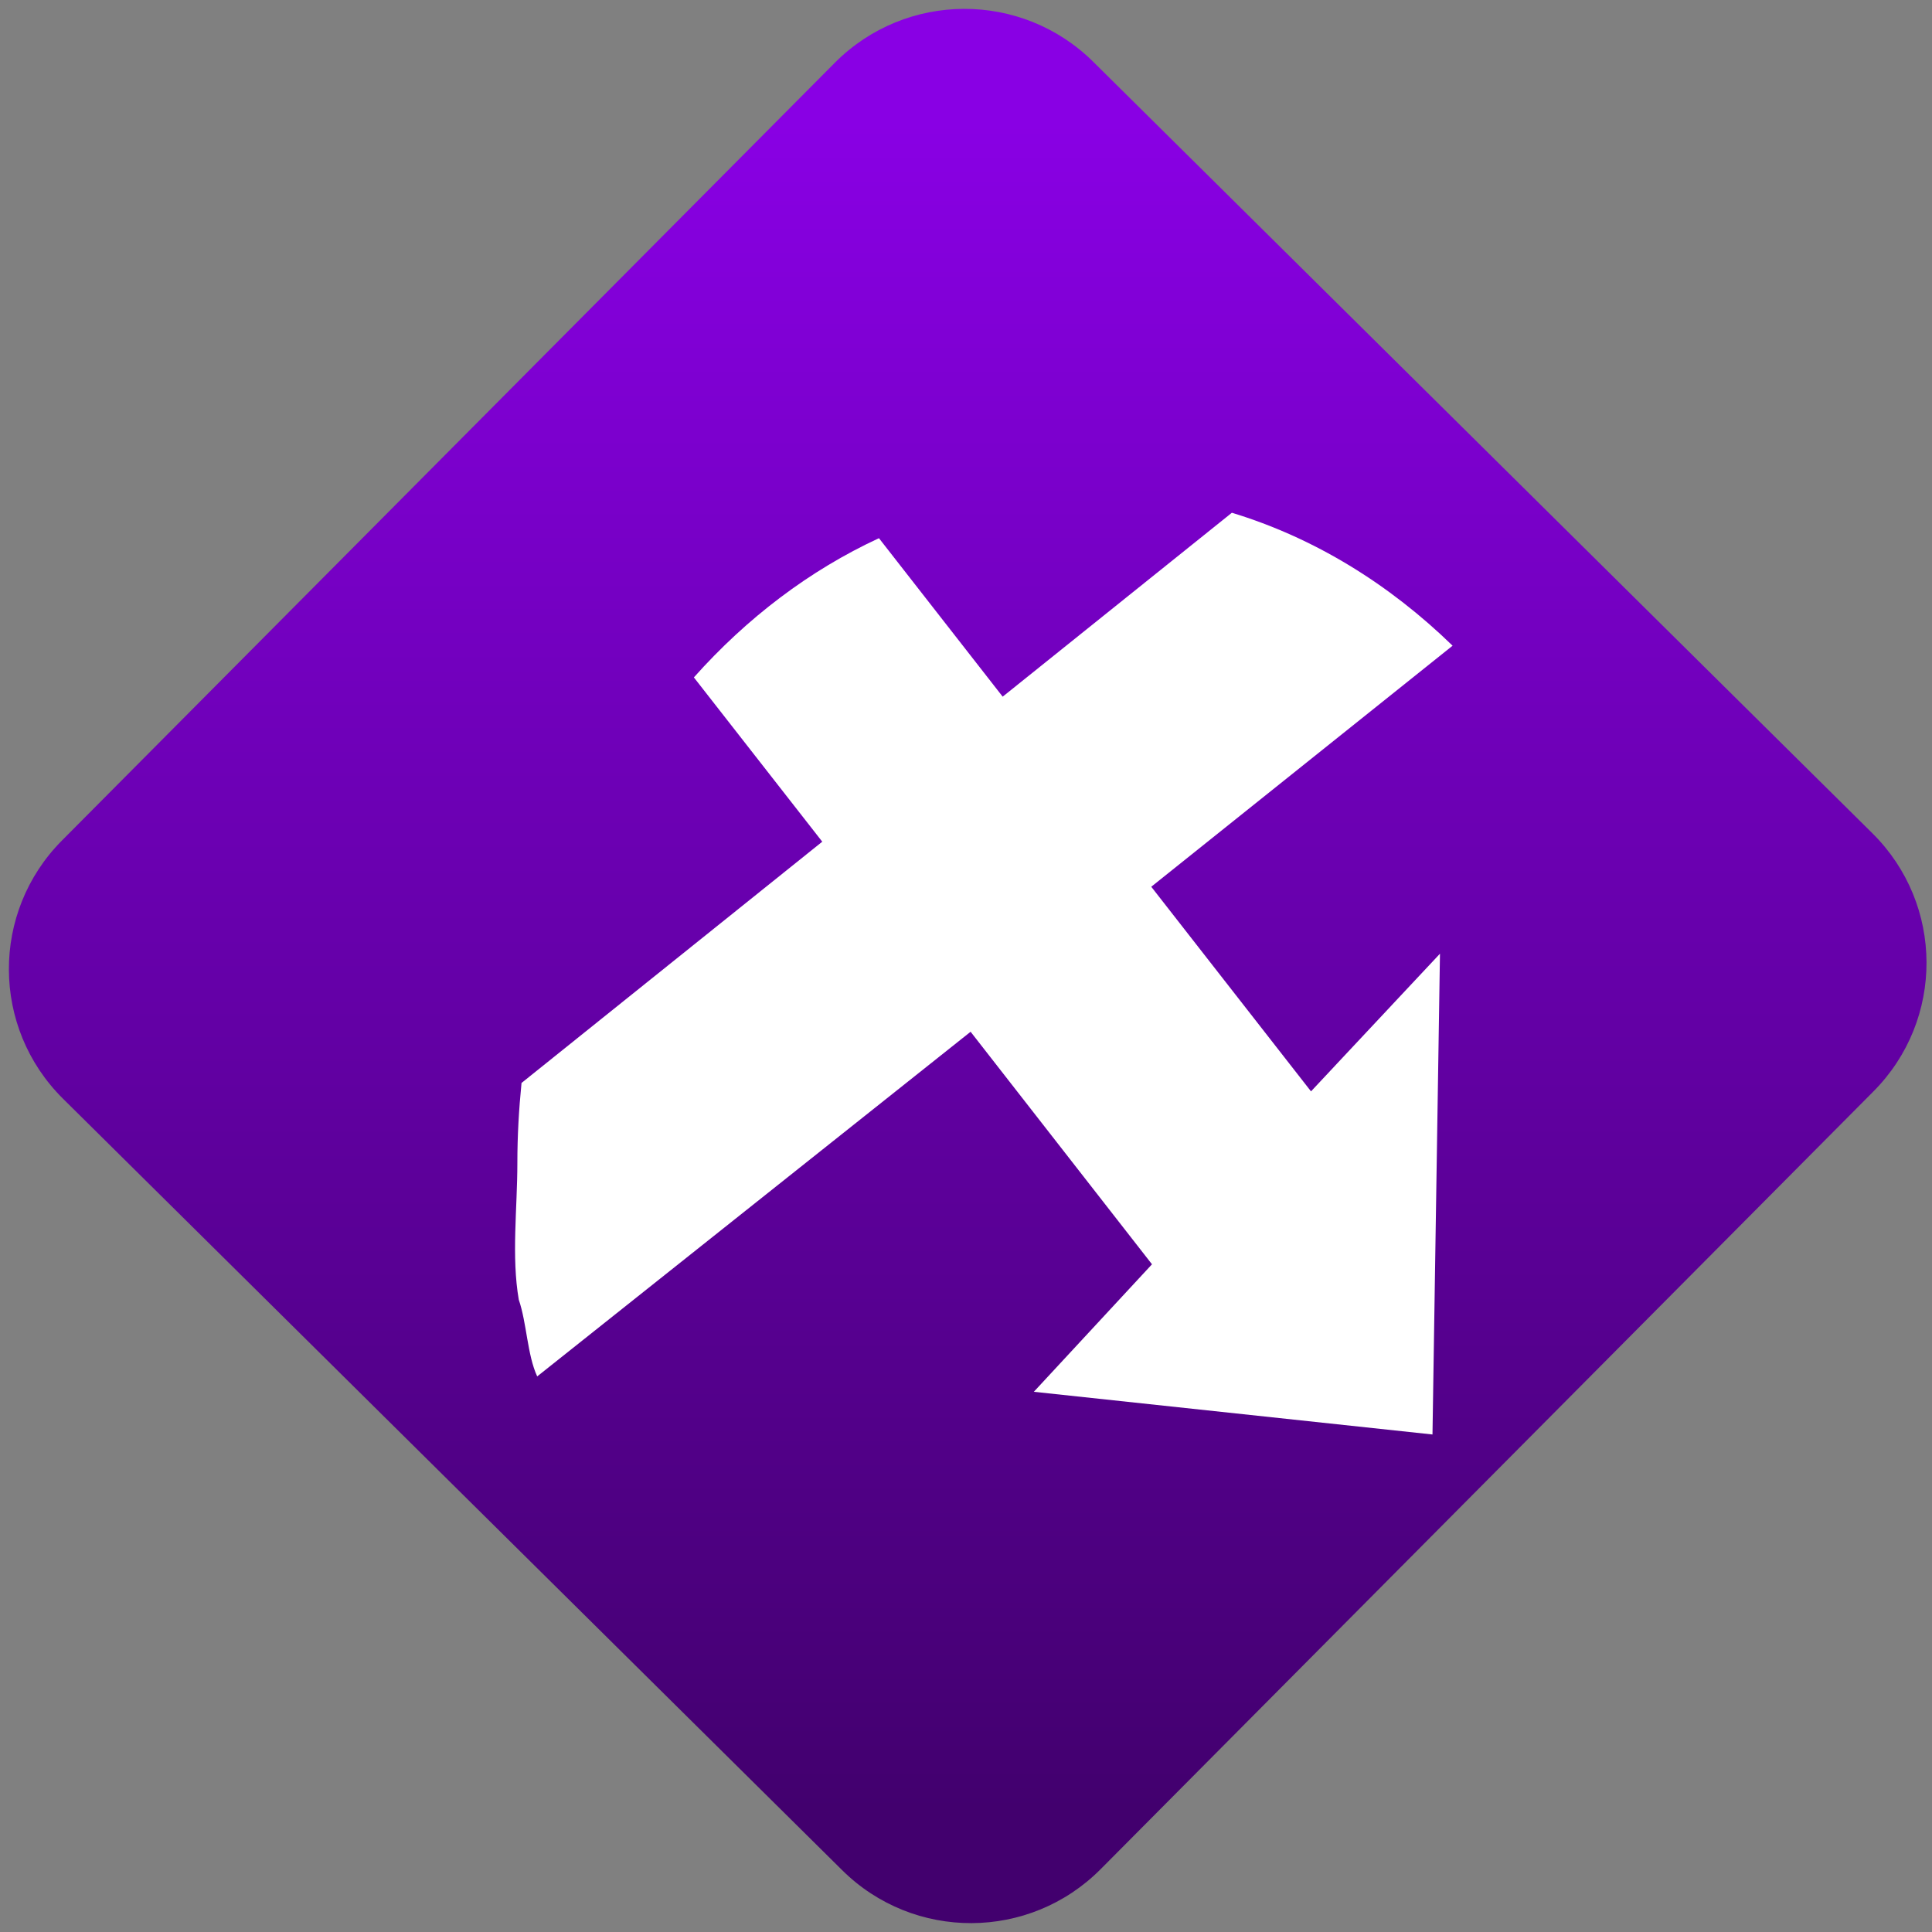 <svg width="64" height="64" viewBox="0 0 64 64" version="1.1"><rect x="0" y="0" width="64" height="64" fill="#808080" stroke="none"/><defs><linearGradient id="linear-pattern-0" gradientUnits="userSpaceOnUse" x1="0" y1="0" x2="0" y2="1" gradientTransform="matrix(60, 0, 0, 56, 0, 4)"><stop offset="0" stop-color="#8900e4" stop-opacity="1"/><stop offset="1" stop-color="#42006e" stop-opacity="1"/></linearGradient></defs><path fill="url(#linear-pattern-0)" fill-opacity="1" d="M 36.219 2.051 L 62.027 27.605 C 64.402 29.957 64.418 33.785 62.059 36.156 L 36.461 61.918 C 34.105 64.289 30.27 64.305 27.895 61.949 L 2.086 36.395 C -0.289 34.043 -0.305 30.215 2.051 27.844 L 27.652 2.082 C 30.008 -0.289 33.844 -0.305 36.219 2.051 Z M 36.219 2.051 " /><g transform="matrix(1.008,0,0,1.003,16.221,16.077)"><path fill-rule="evenodd" fill="rgb(100%, 100%, 100%)" fill-opacity="1" d="M 24.391 0.906 L 16.859 6.98 L 12.793 1.746 C 10.516 2.805 8.453 4.379 6.711 6.344 L 10.93 11.77 L 1.047 19.738 C 0.961 20.602 0.91 21.484 0.91 22.375 C 0.91 23.891 0.711 25.469 0.957 26.898 C 1.219 27.66 1.234 28.719 1.562 29.43 L 15.805 18.047 L 21.766 25.727 L 17.883 29.938 L 30.984 31.348 L 31.23 15.469 L 26.992 20.016 L 21.742 13.258 L 31.645 5.297 C 29.555 3.254 27.094 1.73 24.391 0.906 "/></g></svg>
